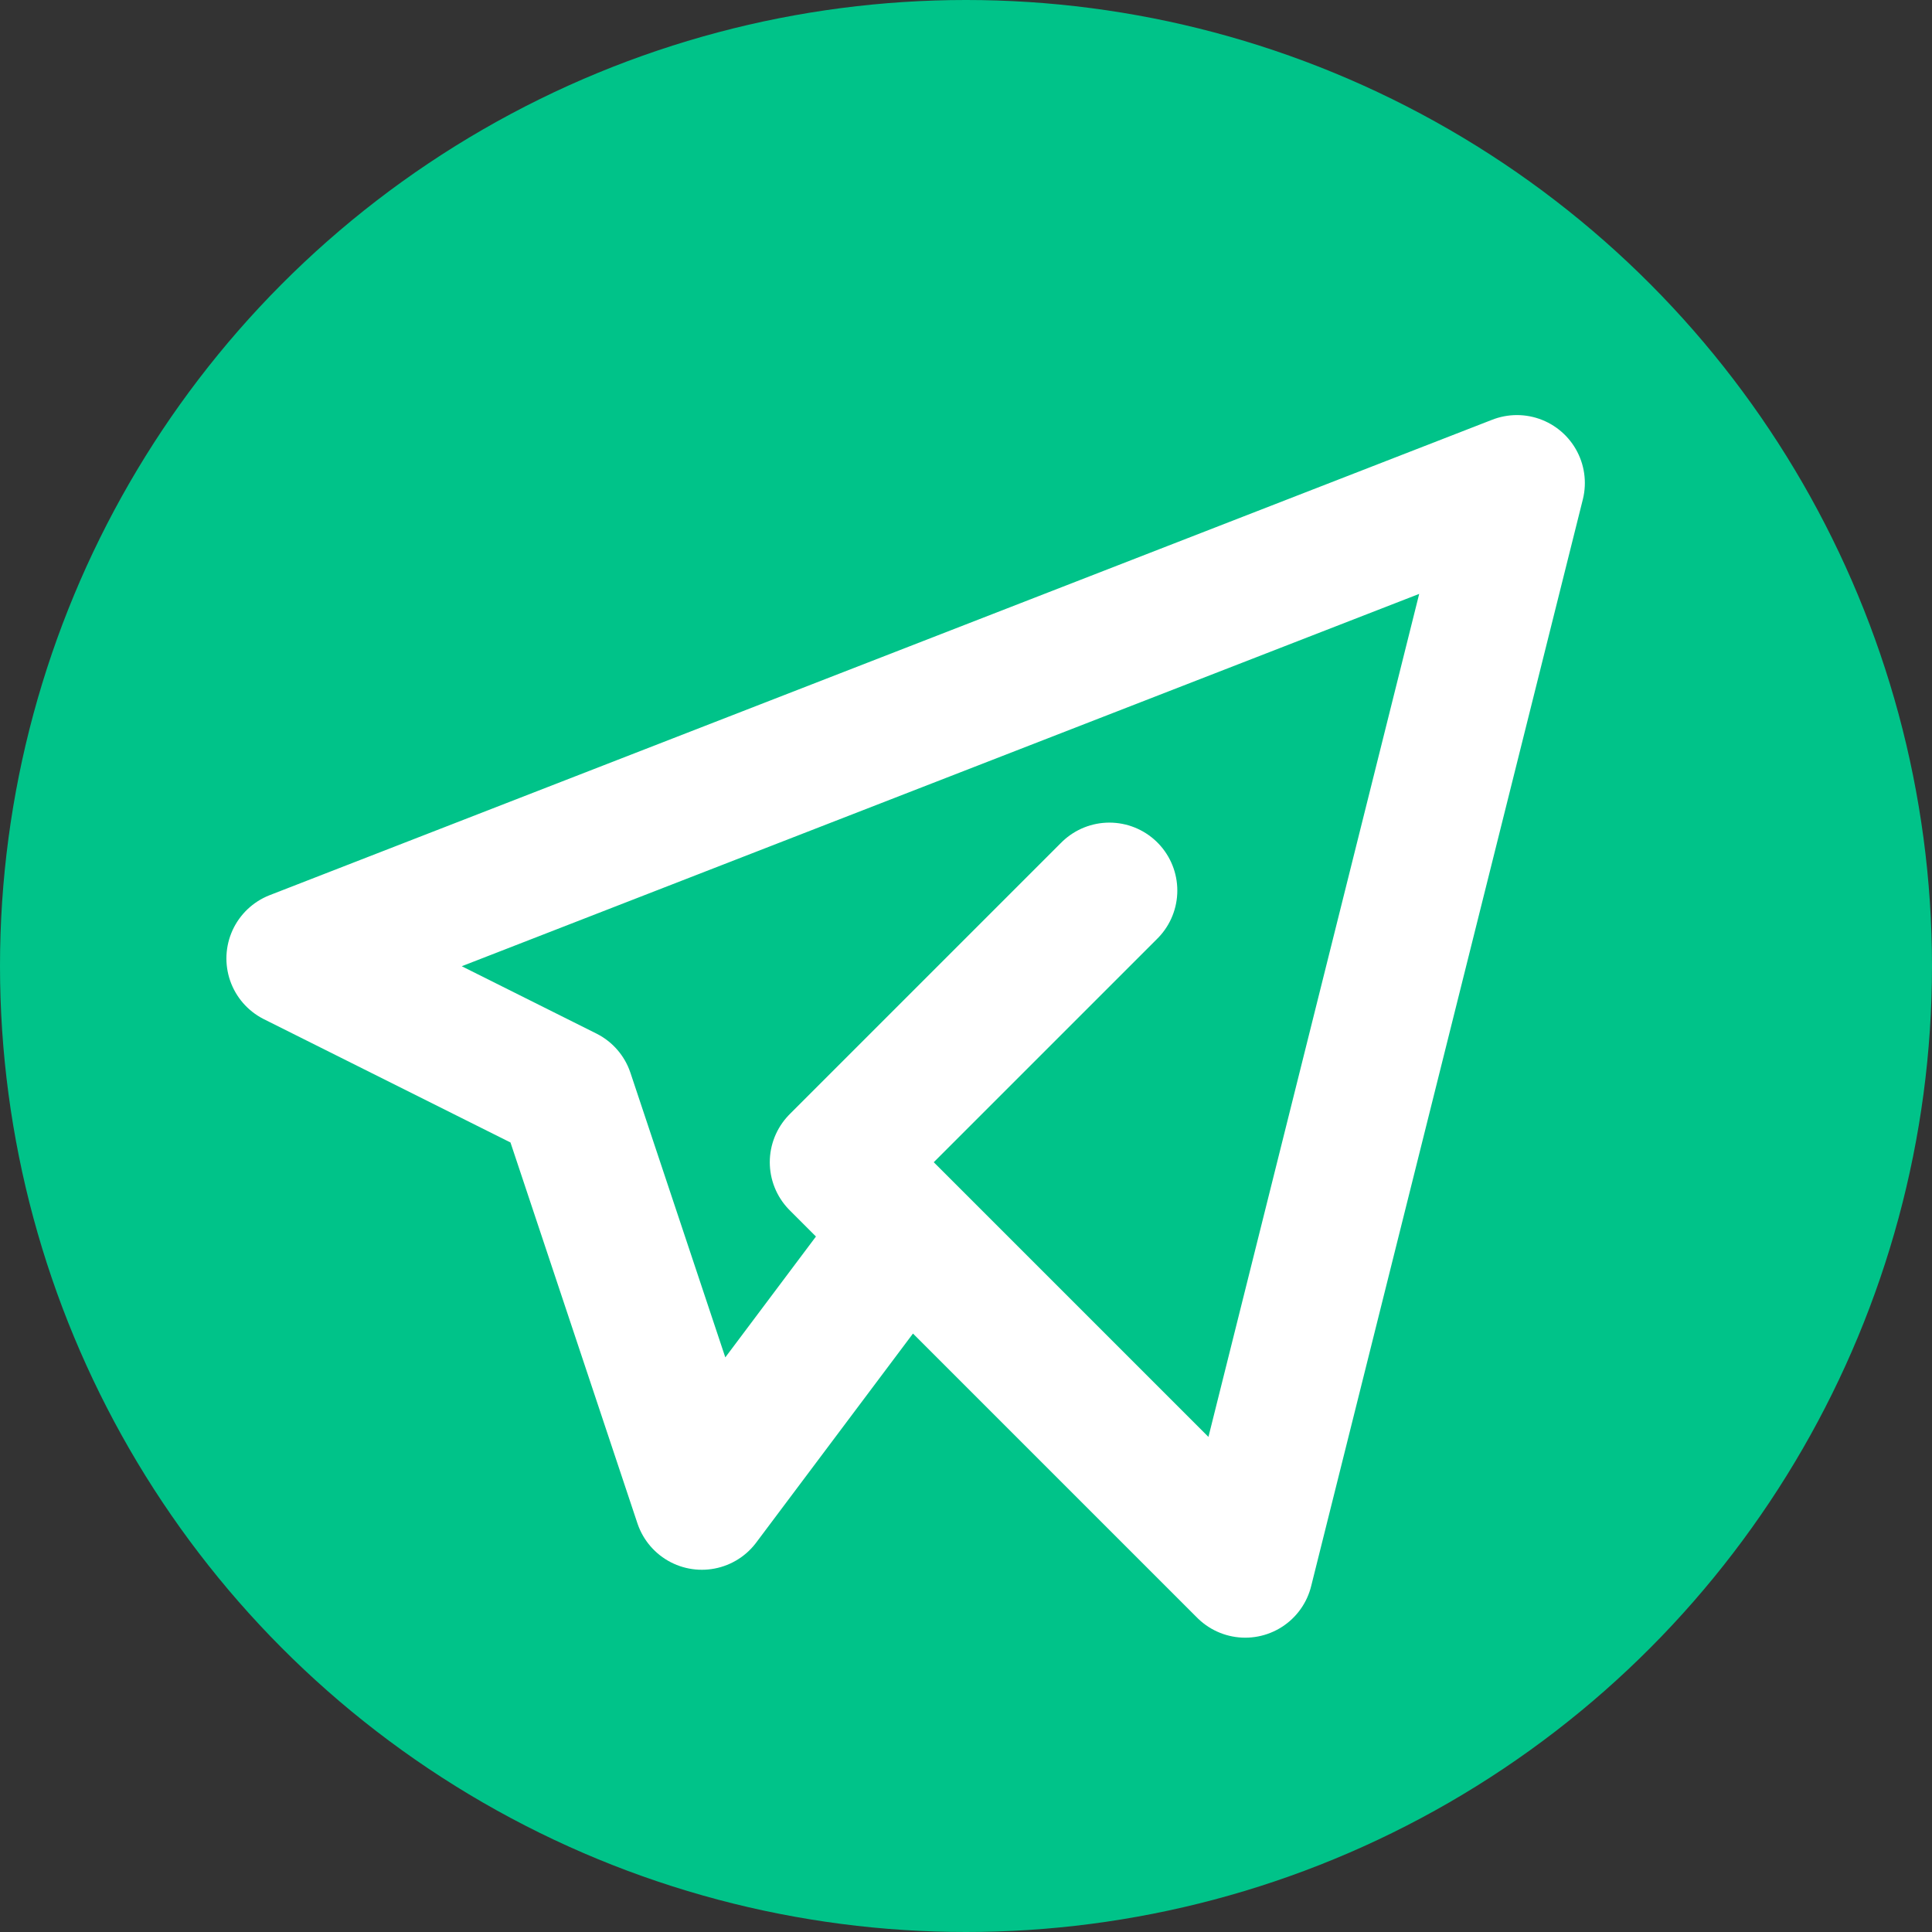 <?xml version="1.0" encoding="UTF-8" standalone="no"?>
<svg
   class="icon icon-tabler icon-tabler-brand-telegram"
   width="256"
   height="256"
   viewBox="0 0 256 256"
   stroke-width="2"
   stroke="currentColor"
   fill="none"
   stroke-linecap="round"
   stroke-linejoin="round"
   version="1.1"
   id="svg694"
   sodipodi:docname="telegram.svg"
   inkscape:version="1.2.2 (b0a8486541, 2022-12-01)"
   inkscape:export-filename="telegram.png"
   inkscape:export-xdpi="96"
   inkscape:export-ydpi="96"
   xmlns:inkscape="http://www.inkscape.org/namespaces/inkscape"
   xmlns:sodipodi="http://sodipodi.sourceforge.net/DTD/sodipodi-0.dtd"
   xmlns="http://www.w3.org/2000/svg"
   xmlns:svg="http://www.w3.org/2000/svg">
  <rect x="0" y="0" width="256" height="256" fill="#333333" stroke="none"/>
  <defs
     id="defs698" />
  <sodipodi:namedview
     id="namedview696"
     pagecolor="#505050"
     bordercolor="#ffffff"
     borderopacity="1"
     inkscape:showpageshadow="0"
     inkscape:pageopacity="0"
     inkscape:pagecheckerboard="1"
     inkscape:deskcolor="#505050"
     showgrid="false"
     inkscape:zoom="1.9314805"
     inkscape:cx="9.8370136"
     inkscape:cy="126.06909"
     inkscape:window-width="1920"
     inkscape:window-height="934"
     inkscape:window-x="0"
     inkscape:window-y="44"
     inkscape:window-maximized="1"
     inkscape:current-layer="svg694" />
  <circle
     style="fill:#00c389;fill-opacity:1;stroke:none;stroke-width:10;stroke-dasharray:none;stroke-opacity:1"
     id="path3868"
     cx="128"
     cy="128"
     r="128" />
  <path
     stroke="none"
     d="M 0,0 H 24 V 24 H 0 Z"
     fill="none"
     id="path690" />
  <path
     d="m 147,118 -36,36 54.001,54.001 36,-144.001 -162.001,63.001 36,18 18,54.001 27,-36"
     id="path692"
     style="fill:none;stroke:#ffffff;stroke-width:18;stroke-opacity:1" />
</svg>
